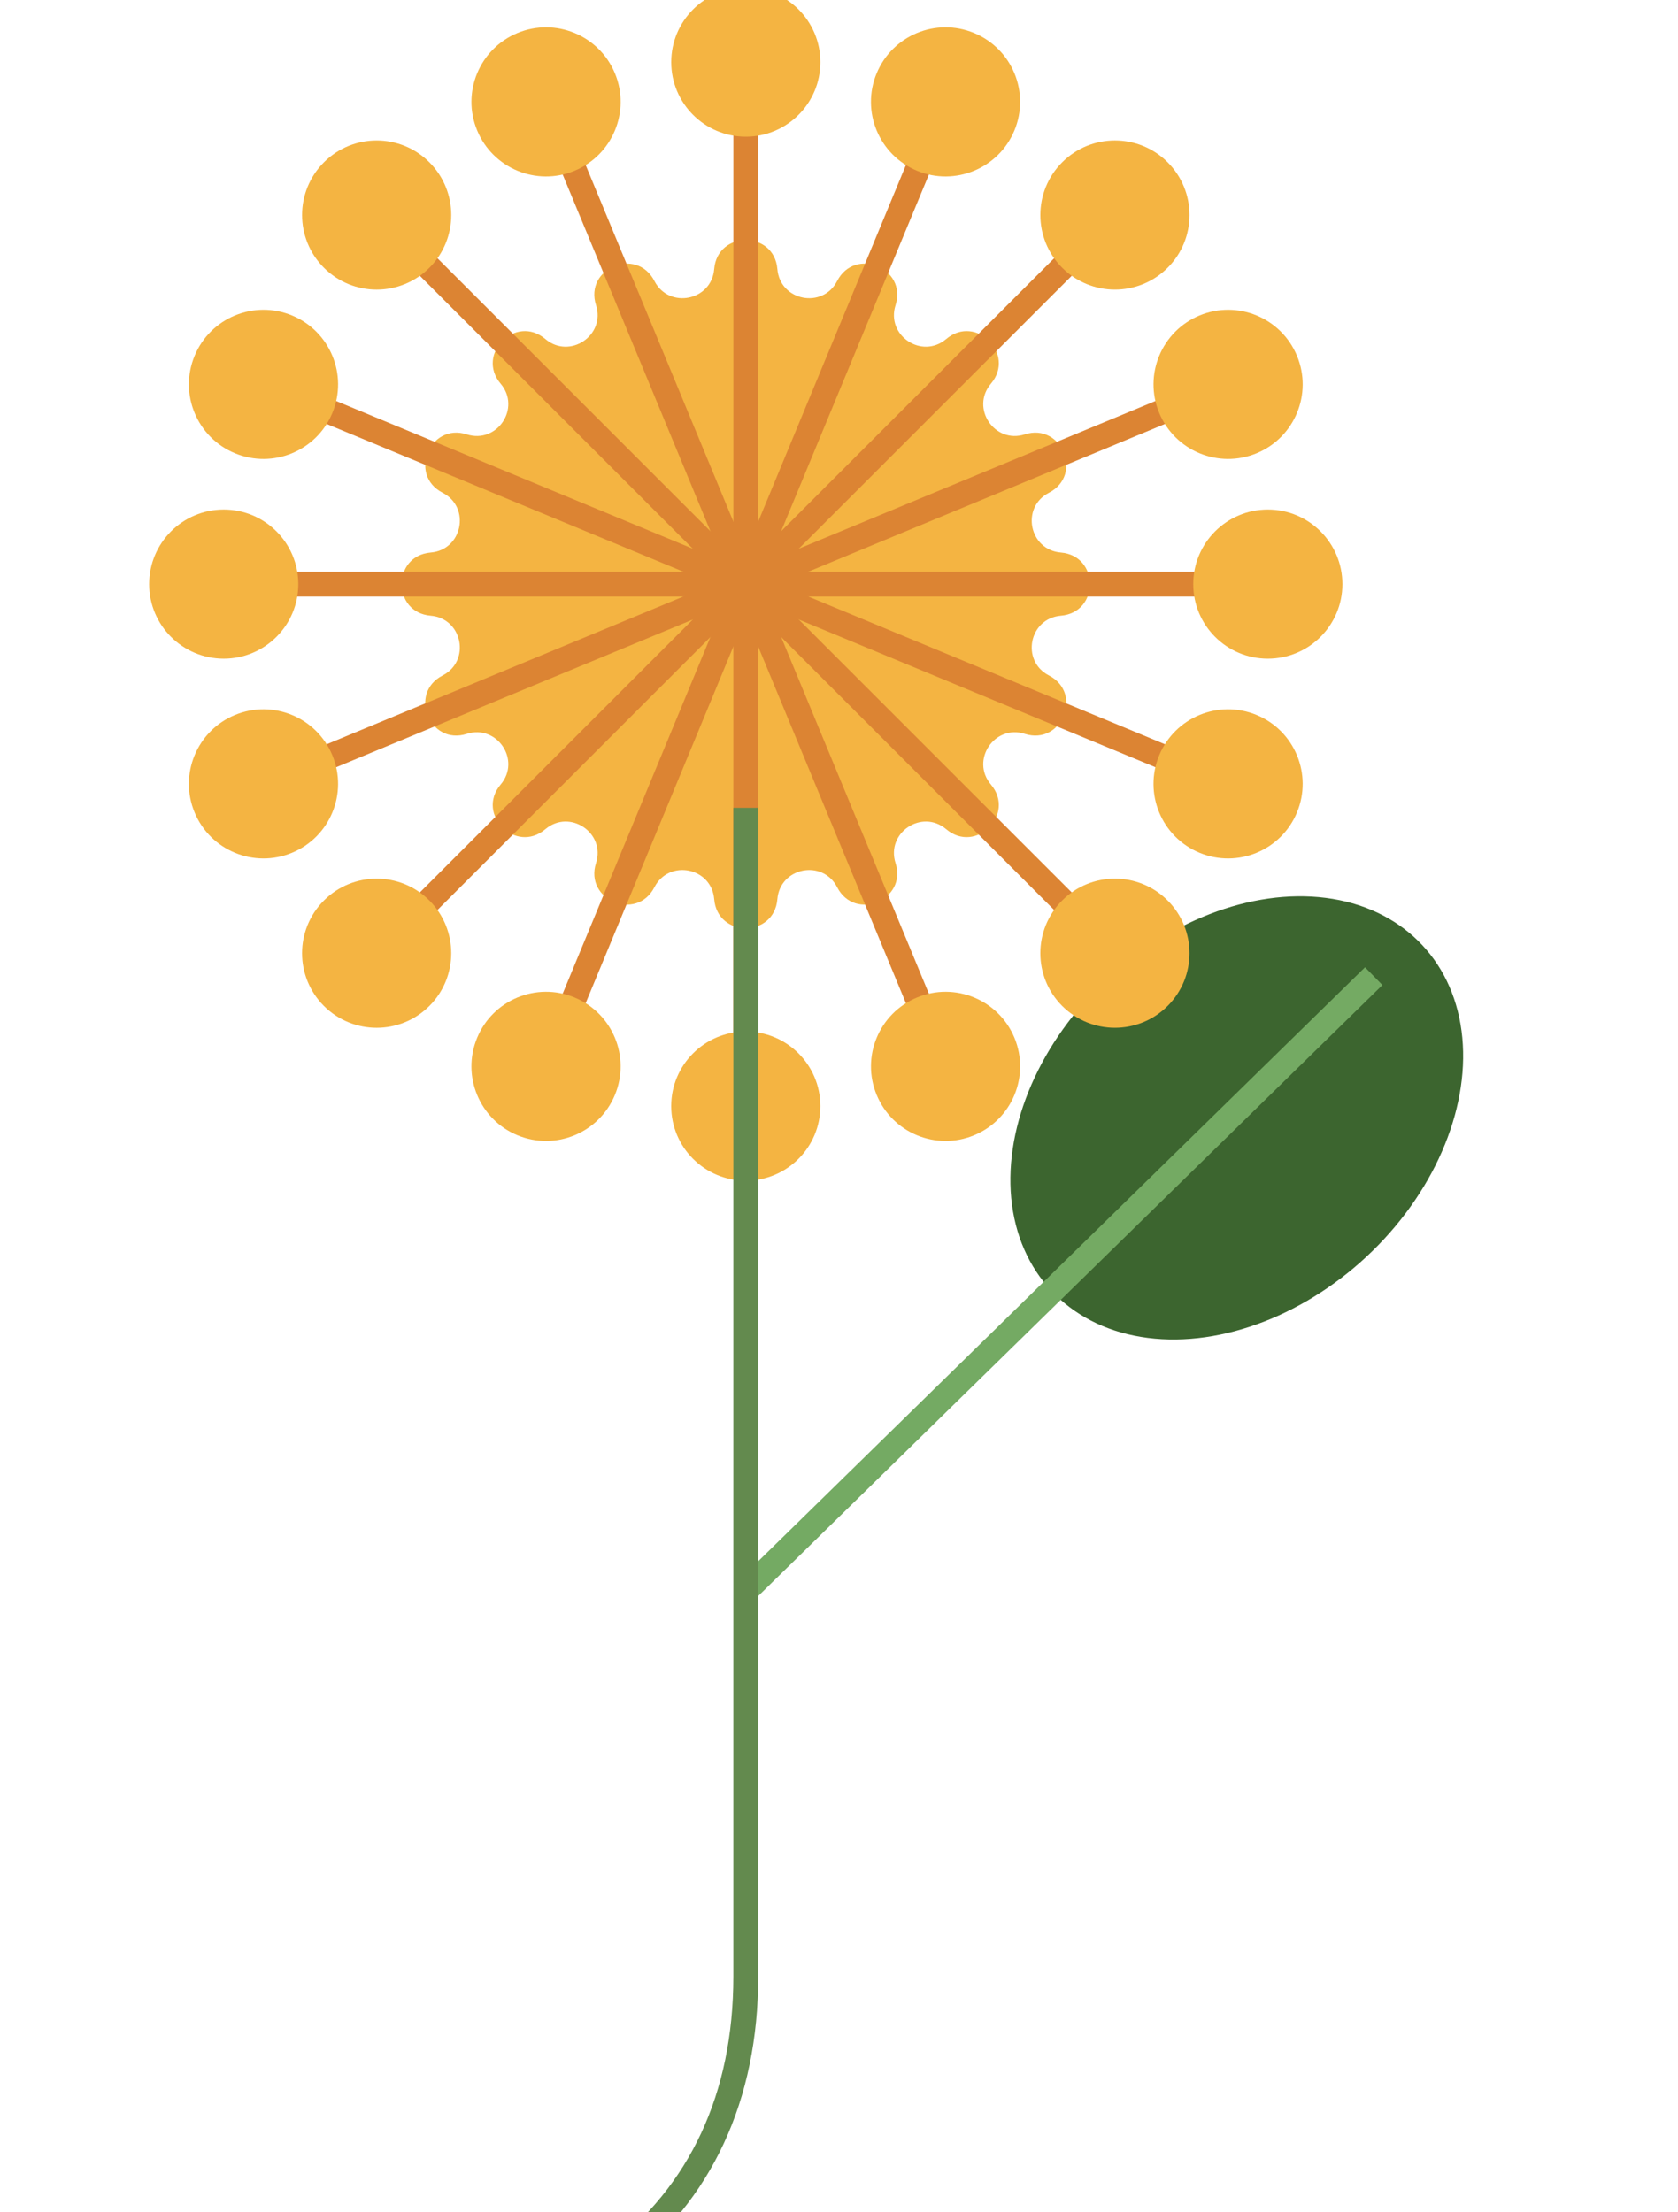 <svg width="135" height="178" viewBox="0 0 135 178" fill="none" xmlns="http://www.w3.org/2000/svg">
<g clip-path="url(#clip0_2253_204)">
<ellipse cx="15.284" cy="20.378" rx="15.284" ry="20.378" transform="matrix(-0.715 -0.7 -0.715 0.7 125 86.383)" fill="#3C652F"/>
<path d="M110.52 78.545L60 128" stroke="#74AA63" stroke-width="2"/>
<path d="M57.458 21.652C57.717 18.533 62.283 18.533 62.542 21.652C62.754 24.207 66.178 24.888 67.352 22.609C68.785 19.826 73.003 21.573 72.049 24.555C71.267 26.996 74.17 28.936 76.126 27.279C78.515 25.256 81.744 28.485 79.721 30.874C78.064 32.83 80.004 35.733 82.445 34.952C85.427 33.997 87.174 38.215 84.391 39.648C82.112 40.822 82.793 44.246 85.347 44.458C88.467 44.717 88.467 49.283 85.347 49.542C82.793 49.754 82.112 53.178 84.391 54.352C87.174 55.785 85.427 60.003 82.445 59.048C80.004 58.267 78.064 61.17 79.721 63.126C81.744 65.515 78.515 68.744 76.126 66.721C74.17 65.064 71.267 67.004 72.049 69.445C73.003 72.427 68.784 74.174 67.352 71.391C66.178 69.112 62.754 69.793 62.542 72.347C62.283 75.467 57.717 75.467 57.458 72.347C57.246 69.793 53.822 69.112 52.648 71.391C51.215 74.174 46.997 72.427 47.952 69.445C48.733 67.004 45.83 65.064 43.874 66.721C41.485 68.744 38.256 65.515 40.279 63.126C41.936 61.17 39.996 58.267 37.555 59.048C34.573 60.003 32.826 55.785 35.609 54.352C37.888 53.178 37.207 49.754 34.653 49.542C31.533 49.283 31.533 44.717 34.653 44.458C37.207 44.246 37.888 40.822 35.609 39.648C32.826 38.215 34.573 33.997 37.555 34.952C39.996 35.733 41.936 32.83 40.279 30.874C38.256 28.485 41.485 25.256 43.874 27.279C45.83 28.936 48.733 26.996 47.952 24.555C46.997 21.573 51.215 19.826 52.648 22.609C53.822 24.888 57.246 24.207 57.458 21.652Z" fill="#F4B442"/>
<path d="M89.699 17.302L60.001 47" stroke="#DC8433" stroke-width="2"/>
<circle cx="89.699" cy="17.301" r="6" transform="rotate(45 89.699 17.301)" fill="#F4B442"/>
<path d="M98.803 30.927L60 47" stroke="#DC8433" stroke-width="2"/>
<circle cx="98.804" cy="30.927" r="6" transform="rotate(67.5 98.804 30.927)" fill="#F4B442"/>
<path d="M102 47L60 47" stroke="#DC8433" stroke-width="2"/>
<circle cx="102" cy="47" r="6" transform="rotate(90 102 47)" fill="#F4B442"/>
<path d="M98.803 63.072L60 47" stroke="#DC8433" stroke-width="2"/>
<circle cx="98.803" cy="63.073" r="6" transform="rotate(112.5 98.803 63.073)" fill="#F4B442"/>
<path d="M89.699 76.698L60.001 47" stroke="#DC8433" stroke-width="2"/>
<circle cx="89.698" cy="76.698" r="6" transform="rotate(135 89.698 76.698)" fill="#F4B442"/>
<path d="M76.072 85.803L60 47" stroke="#DC8433" stroke-width="2"/>
<circle cx="76.073" cy="85.803" r="6" transform="rotate(157.5 76.073 85.803)" fill="#F4B442"/>
<path d="M60 89L60 47" stroke="#DC8433" stroke-width="2"/>
<circle cx="60" cy="89" r="6" transform="rotate(180 60 89)" fill="#F4B442"/>
<path d="M43.928 85.803L60 47" stroke="#DC8433" stroke-width="2"/>
<circle cx="43.929" cy="85.803" r="6" transform="rotate(-157.5 43.929 85.803)" fill="#F4B442"/>
<path d="M30.303 76.698L60.001 47" stroke="#DC8433" stroke-width="2"/>
<circle cx="30.303" cy="76.699" r="6" transform="rotate(-135 30.303 76.699)" fill="#F4B442"/>
<path d="M21.199 63.073L60.002 47" stroke="#DC8433" stroke-width="2"/>
<circle cx="21.198" cy="63.073" r="6" transform="rotate(-112.5 21.198 63.073)" fill="#F4B442"/>
<path d="M18 47L60 47" stroke="#DC8433" stroke-width="2"/>
<circle cx="18" cy="47" r="6" transform="rotate(-90 18 47)" fill="#F4B442"/>
<path d="M21.199 30.927L60.002 47" stroke="#DC8433" stroke-width="2"/>
<circle cx="21.199" cy="30.927" r="6" transform="rotate(-67.5 21.199 30.927)" fill="#F4B442"/>
<path d="M30.303 17.302L60.001 47" stroke="#DC8433" stroke-width="2"/>
<circle cx="30.304" cy="17.302" r="6" transform="rotate(-45 30.304 17.302)" fill="#F4B442"/>
<path d="M43.93 8.197L60.002 47" stroke="#DC8433" stroke-width="2"/>
<circle cx="43.93" cy="8.197" r="6" transform="rotate(-22.5 43.93 8.197)" fill="#F4B442"/>
<path d="M60.002 5V47" stroke="#DC8433" stroke-width="2"/>
<circle cx="60.002" cy="5" r="6" fill="#F4B442"/>
<path d="M76.072 8.197L60 47" stroke="#DC8433" stroke-width="2"/>
<circle cx="76.071" cy="8.197" r="6" transform="rotate(22.5 76.071 8.197)" fill="#F4B442"/>
<path d="M60 65C60 65 60 116.06 60 159.029C60 178.413 45.558 190 18.787 190C-23.306 190 -89 190 -89 190" stroke="#638A4E" stroke-width="2"/>
</g>
<defs>
<clipPath id="clip0_2253_204">
<rect width="135" height="178" fill="white"/>
</clipPath>
</defs>
</svg>
